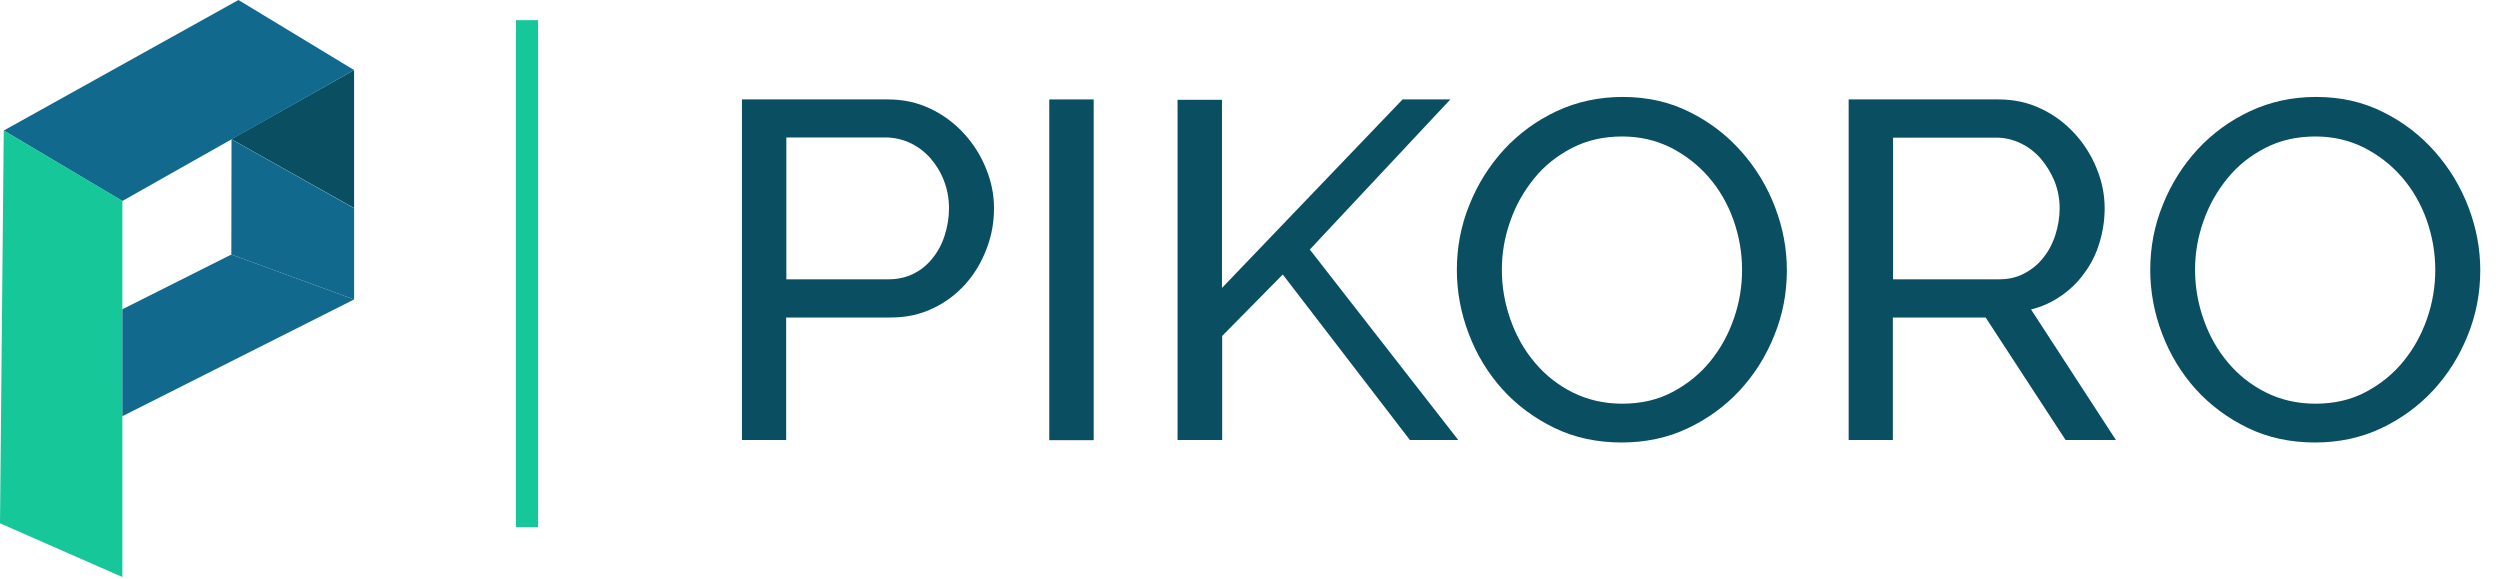 <svg width="233" height="54" viewBox="0 0 233 54" fill="none" xmlns="http://www.w3.org/2000/svg">
<g clip-path="url(#clip0)">
<path d="M21.56 12.971L33.002 19.394V6.53L21.56 12.971Z" fill="#0A4E62"/>
<path d="M33.002 6.53L11.405 18.732L0.35 12.166L22.222 0L33.002 6.53Z" fill="#11698E"/>
<path d="M11.405 53.78L0 48.77L0.35 12.166L11.405 18.714V53.78Z" fill="#16C799"/>
<path d="M33.002 27.91L21.56 23.723L21.578 12.989L33.002 19.412V27.91Z" fill="#11698E"/>
<path d="M33.002 27.91L11.405 38.788V28.822L21.56 23.723L33.002 27.91Z" fill="#11698E"/>
<path d="M69.149 41.024V9.267H82.762C84.197 9.267 85.522 9.554 86.736 10.144C87.95 10.717 88.98 11.504 89.863 12.47C90.746 13.436 91.427 14.527 91.905 15.726C92.402 16.943 92.641 18.159 92.641 19.412C92.641 20.718 92.42 21.988 91.942 23.204C91.482 24.421 90.838 25.512 89.992 26.461C89.145 27.409 88.134 28.178 86.957 28.733C85.779 29.305 84.473 29.591 83.02 29.591H73.27V41.006H69.149V41.024ZM73.288 26.031H82.817C83.682 26.031 84.455 25.852 85.135 25.512C85.834 25.172 86.423 24.689 86.901 24.081C87.398 23.473 87.784 22.757 88.042 21.952C88.299 21.147 88.447 20.306 88.447 19.412C88.447 18.481 88.281 17.622 87.968 16.817C87.656 16.012 87.214 15.315 86.68 14.706C86.147 14.116 85.522 13.651 84.804 13.311C84.087 12.989 83.332 12.81 82.523 12.81H73.288V26.031V26.031Z" fill="#0A4E62"/>
<path d="M97.792 41.024V9.267H101.931V41.024H97.792Z" fill="#0A4E62"/>
<path d="M109.749 41.024V9.303H113.888V26.836L130.72 9.267H135.172L122.074 23.258L135.908 41.006H131.401L119.554 25.584L113.906 31.309V41.006H109.749V41.024Z" fill="#0A4E62"/>
<path d="M151.139 41.239C148.84 41.239 146.743 40.791 144.866 39.879C142.99 38.966 141.371 37.768 140.01 36.265C138.667 34.762 137.618 33.044 136.883 31.094C136.147 29.162 135.779 27.176 135.779 25.155C135.779 23.044 136.165 21.004 136.956 19.072C137.729 17.14 138.814 15.422 140.194 13.919C141.573 12.434 143.211 11.236 145.087 10.359C146.963 9.482 149.024 9.035 151.231 9.035C153.531 9.035 155.609 9.5 157.486 10.448C159.362 11.379 160.963 12.613 162.305 14.134C163.648 15.655 164.697 17.372 165.433 19.304C166.169 21.236 166.536 23.187 166.536 25.19C166.536 27.302 166.15 29.341 165.359 31.273C164.586 33.206 163.501 34.923 162.14 36.39C160.779 37.857 159.16 39.038 157.265 39.932C155.407 40.809 153.347 41.239 151.139 41.239ZM139.973 25.137C139.973 26.747 140.249 28.303 140.782 29.806C141.316 31.309 142.07 32.651 143.064 33.814C144.038 34.977 145.234 35.907 146.595 36.587C147.975 37.267 149.502 37.624 151.194 37.624C152.942 37.624 154.506 37.267 155.885 36.533C157.265 35.8 158.442 34.851 159.399 33.671C160.355 32.49 161.091 31.166 161.606 29.663C162.121 28.178 162.361 26.675 162.361 25.155C162.361 23.544 162.085 21.988 161.551 20.485C161.018 18.982 160.245 17.658 159.252 16.513C158.258 15.368 157.081 14.456 155.72 13.758C154.358 13.078 152.85 12.72 151.194 12.72C149.447 12.72 147.883 13.078 146.504 13.794C145.124 14.509 143.947 15.44 142.99 16.621C142.033 17.801 141.279 19.108 140.764 20.592C140.231 22.077 139.973 23.598 139.973 25.137Z" fill="#0A4E62"/>
<path d="M172.294 41.024V9.267H186.275C187.71 9.267 189.035 9.554 190.249 10.144C191.463 10.717 192.493 11.504 193.376 12.47C194.259 13.436 194.94 14.527 195.418 15.726C195.915 16.943 196.154 18.159 196.154 19.412C196.154 20.521 195.988 21.576 195.675 22.614C195.363 23.652 194.903 24.582 194.296 25.405C193.707 26.246 192.971 26.962 192.125 27.552C191.279 28.142 190.341 28.59 189.292 28.84L197.202 41.006H192.511L185.061 29.591H176.415V41.006H172.294V41.024ZM176.433 26.031H186.33C187.195 26.031 187.968 25.852 188.648 25.494C189.329 25.137 189.936 24.654 190.414 24.045C190.911 23.437 191.297 22.721 191.555 21.916C191.812 21.111 191.959 20.27 191.959 19.412C191.959 18.517 191.794 17.676 191.481 16.889C191.15 16.102 190.727 15.404 190.193 14.778C189.66 14.17 189.035 13.687 188.317 13.347C187.6 13.007 186.845 12.828 186.036 12.828H176.433V26.031Z" fill="#0A4E62"/>
<path d="M215.764 41.239C213.464 41.239 211.367 40.791 209.491 39.879C207.614 38.966 205.996 37.768 204.634 36.265C203.291 34.762 202.243 33.044 201.507 31.094C200.771 29.162 200.403 27.176 200.403 25.155C200.403 23.044 200.79 21.004 201.581 19.072C202.353 17.14 203.439 15.422 204.818 13.919C206.198 12.434 207.835 11.236 209.712 10.359C211.588 9.482 213.648 9.035 215.856 9.035C218.155 9.035 220.234 9.5 222.11 10.448C223.987 11.379 225.587 12.613 226.93 14.134C228.273 15.655 229.321 17.372 230.057 19.304C230.793 21.236 231.161 23.187 231.161 25.19C231.161 27.302 230.775 29.341 229.984 31.273C229.211 33.206 228.126 34.923 226.764 36.39C225.403 37.857 223.784 39.038 221.889 39.932C220.013 40.809 217.971 41.239 215.764 41.239ZM204.579 25.137C204.579 26.747 204.855 28.303 205.389 29.806C205.922 31.309 206.676 32.651 207.67 33.814C208.645 34.977 209.84 35.907 211.202 36.587C212.581 37.267 214.108 37.624 215.801 37.624C217.548 37.624 219.112 37.267 220.491 36.533C221.871 35.8 223.048 34.851 224.005 33.671C224.962 32.49 225.697 31.166 226.212 29.663C226.728 28.178 226.967 26.675 226.967 25.155C226.967 23.544 226.691 21.988 226.157 20.485C225.624 18.982 224.851 17.658 223.858 16.513C222.864 15.368 221.687 14.456 220.326 13.758C218.965 13.078 217.456 12.72 215.801 12.72C214.053 12.72 212.489 13.078 211.11 13.794C209.73 14.509 208.553 15.44 207.596 16.621C206.639 17.801 205.885 19.108 205.37 20.592C204.837 22.077 204.579 23.598 204.579 25.137Z" fill="#0A4E62"/>
<path d="M50.147 1.879H48.086V49.128H50.147V1.879Z" fill="#16C799"/>
</g>
<defs>
<clipPath id="clip0">
<rect width="233" height="53.78" fill="white"/>
</clipPath>
</defs>
</svg>
